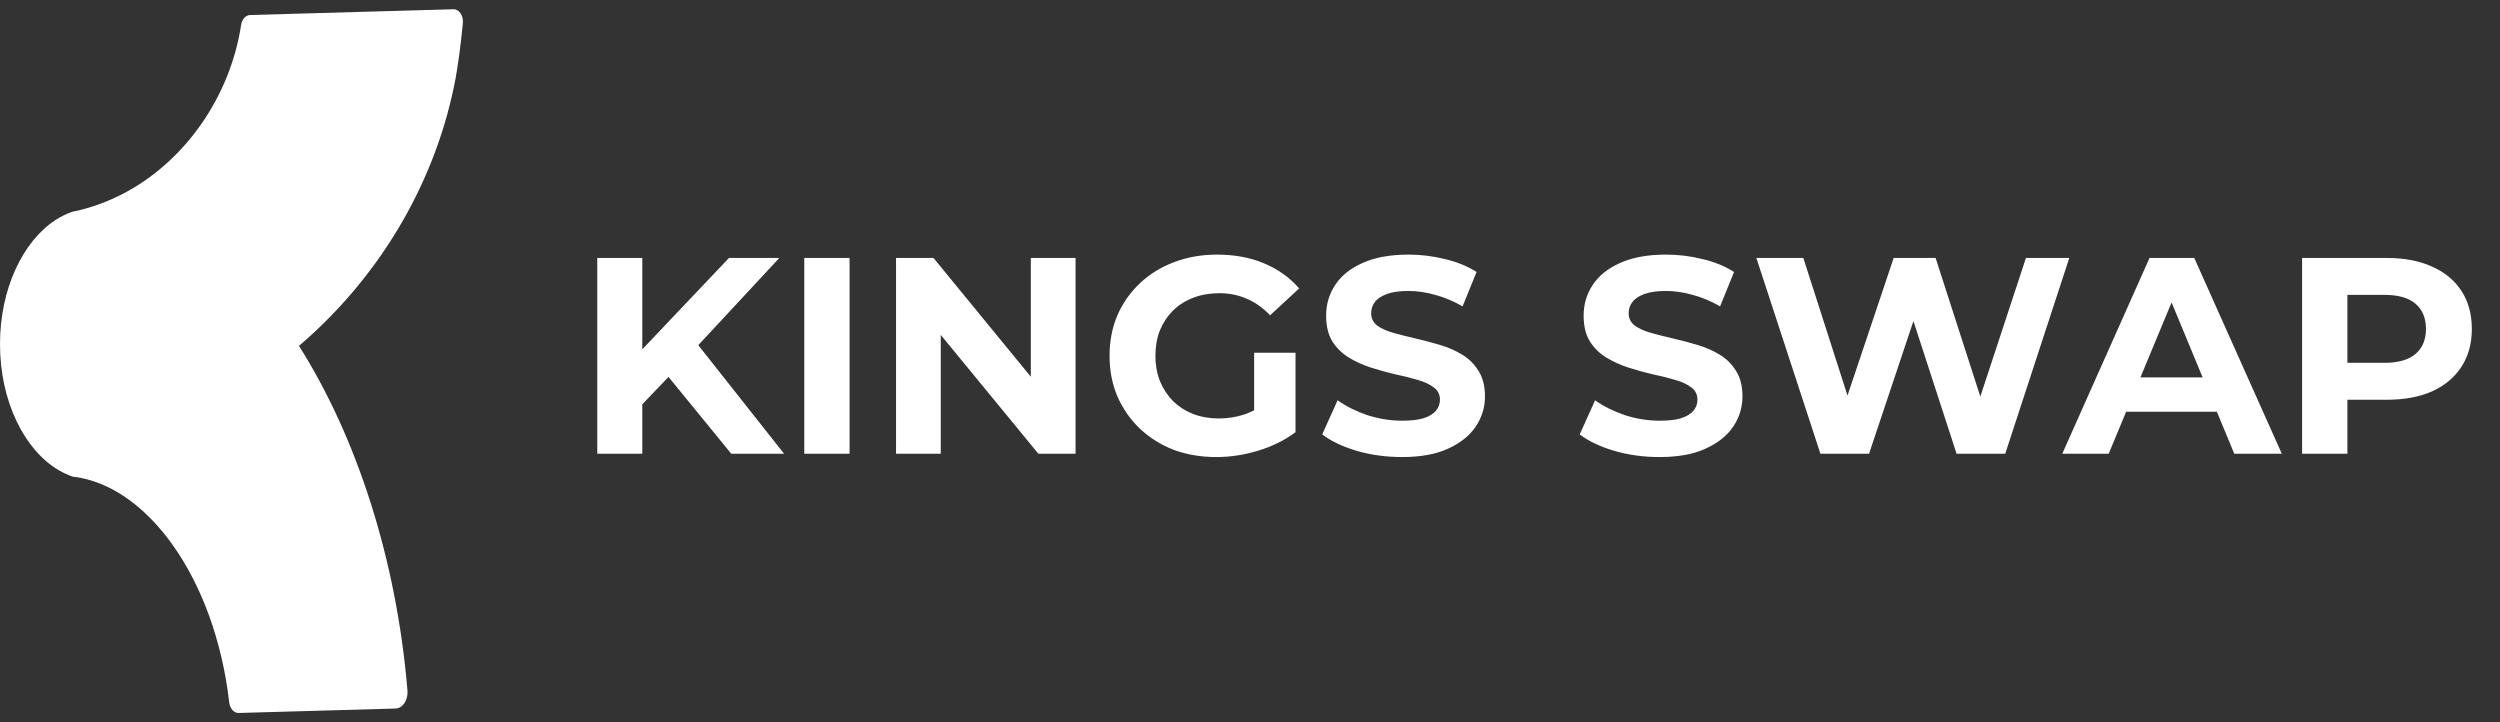 <svg width="135" height="39" viewBox="0 0 135 39" fill="none" xmlns="http://www.w3.org/2000/svg">
<rect x="0" y="0" width="135" height="39" fill="#333333" stroke="none"/>
<path d="M24.995 1.254C24.877 2.42 24.746 3.549 24.517 4.659C23.371 10.206 20.296 15.136 16.144 18.677C19.252 23.587 21.408 30.171 22.003 37.285L22.003 37.296C22.045 37.802 21.748 38.249 21.362 38.26L12.889 38.5C12.635 38.507 12.416 38.264 12.378 37.932C11.988 34.546 10.863 31.591 9.33 29.435C8.052 27.637 6.49 26.395 4.833 25.92C4.537 25.835 4.238 25.775 3.936 25.741C3.674 25.652 3.419 25.536 3.174 25.392C1.312 24.3 0 21.662 0 18.582C0 15.601 1.23 13.034 2.996 11.882C3.281 11.697 3.579 11.549 3.888 11.44C4.132 11.391 4.373 11.334 4.61 11.267C5.295 11.077 5.953 10.817 6.579 10.496C9.967 8.76 12.424 5.245 13.021 1.343C13.067 1.038 13.271 0.818 13.506 0.811L24.485 0.5C24.794 0.492 25.036 0.849 24.995 1.254Z" fill="white"/>
<path d="M34.443 22.084L34.307 19.26L39.365 13.93H42.083L37.523 18.837L36.164 20.287L34.443 22.084ZM32.253 24.5V13.93H34.684V24.5H32.253ZM39.486 24.5L35.726 19.895L37.327 18.158L42.34 24.5H39.486ZM43.431 24.5V13.93H45.877V24.5H43.431ZM48.386 24.5V13.93H50.409L56.645 21.54H55.664V13.93H58.08V24.5H56.071L49.82 16.89H50.801V24.5H48.386ZM65.684 24.681C64.849 24.681 64.079 24.55 63.374 24.289C62.679 24.017 62.07 23.634 61.547 23.141C61.033 22.648 60.631 22.069 60.339 21.404C60.057 20.74 59.916 20.01 59.916 19.215C59.916 18.42 60.057 17.69 60.339 17.026C60.631 16.361 61.039 15.782 61.562 15.289C62.086 14.796 62.7 14.418 63.404 14.156C64.109 13.885 64.884 13.749 65.73 13.749C66.666 13.749 67.506 13.905 68.251 14.217C69.006 14.529 69.641 14.982 70.154 15.576L68.584 17.026C68.201 16.623 67.783 16.326 67.33 16.135C66.877 15.933 66.384 15.833 65.85 15.833C65.337 15.833 64.869 15.913 64.446 16.074C64.023 16.235 63.656 16.467 63.344 16.769C63.042 17.071 62.805 17.428 62.634 17.841C62.473 18.254 62.392 18.712 62.392 19.215C62.392 19.708 62.473 20.161 62.634 20.574C62.805 20.987 63.042 21.349 63.344 21.661C63.656 21.963 64.018 22.195 64.431 22.356C64.854 22.517 65.317 22.597 65.82 22.597C66.303 22.597 66.772 22.522 67.225 22.371C67.688 22.21 68.136 21.943 68.568 21.571L69.958 23.337C69.384 23.77 68.714 24.102 67.949 24.334C67.194 24.565 66.439 24.681 65.684 24.681ZM67.723 23.02V19.049H69.958V23.337L67.723 23.02ZM75.703 24.681C74.857 24.681 74.047 24.57 73.272 24.349C72.497 24.117 71.873 23.82 71.4 23.458L72.23 21.616C72.683 21.938 73.216 22.205 73.831 22.416C74.455 22.617 75.084 22.718 75.718 22.718C76.201 22.718 76.589 22.673 76.881 22.582C77.183 22.482 77.404 22.346 77.545 22.175C77.686 22.003 77.757 21.807 77.757 21.586C77.757 21.304 77.646 21.082 77.424 20.921C77.203 20.75 76.911 20.614 76.549 20.514C76.186 20.403 75.784 20.302 75.341 20.212C74.908 20.111 74.47 19.99 74.027 19.849C73.594 19.708 73.196 19.527 72.834 19.306C72.472 19.084 72.175 18.792 71.943 18.43C71.722 18.067 71.611 17.604 71.611 17.041C71.611 16.437 71.772 15.888 72.094 15.395C72.426 14.891 72.919 14.494 73.574 14.202C74.238 13.9 75.069 13.749 76.065 13.749C76.73 13.749 77.384 13.829 78.028 13.99C78.673 14.141 79.241 14.373 79.735 14.685L78.98 16.542C78.486 16.26 77.993 16.054 77.5 15.923C77.007 15.782 76.523 15.712 76.05 15.712C75.577 15.712 75.19 15.767 74.888 15.878C74.586 15.989 74.369 16.135 74.238 16.316C74.107 16.487 74.042 16.688 74.042 16.92C74.042 17.192 74.153 17.413 74.374 17.584C74.596 17.745 74.888 17.876 75.25 17.977C75.612 18.078 76.01 18.178 76.443 18.279C76.886 18.38 77.324 18.495 77.757 18.626C78.2 18.757 78.602 18.933 78.965 19.155C79.327 19.376 79.619 19.668 79.84 20.03C80.072 20.393 80.188 20.851 80.188 21.404C80.188 21.998 80.022 22.542 79.689 23.035C79.357 23.529 78.859 23.926 78.195 24.228C77.54 24.53 76.71 24.681 75.703 24.681ZM89.609 24.681C88.763 24.681 87.953 24.57 87.177 24.349C86.402 24.117 85.778 23.82 85.305 23.458L86.135 21.616C86.588 21.938 87.122 22.205 87.736 22.416C88.36 22.617 88.989 22.718 89.624 22.718C90.107 22.718 90.494 22.673 90.786 22.582C91.088 22.482 91.31 22.346 91.451 22.175C91.592 22.003 91.662 21.807 91.662 21.586C91.662 21.304 91.551 21.082 91.33 20.921C91.109 20.75 90.817 20.614 90.454 20.514C90.092 20.403 89.689 20.302 89.246 20.212C88.813 20.111 88.375 19.99 87.932 19.849C87.5 19.708 87.102 19.527 86.74 19.306C86.377 19.084 86.08 18.792 85.849 18.43C85.627 18.067 85.516 17.604 85.516 17.041C85.516 16.437 85.677 15.888 86 15.395C86.332 14.891 86.825 14.494 87.479 14.202C88.144 13.9 88.974 13.749 89.971 13.749C90.635 13.749 91.29 13.829 91.934 13.99C92.578 14.141 93.147 14.373 93.64 14.685L92.885 16.542C92.392 16.26 91.899 16.054 91.405 15.923C90.912 15.782 90.429 15.712 89.956 15.712C89.483 15.712 89.095 15.767 88.793 15.878C88.491 15.989 88.275 16.135 88.144 16.316C88.013 16.487 87.948 16.688 87.948 16.92C87.948 17.192 88.058 17.413 88.28 17.584C88.501 17.745 88.793 17.876 89.156 17.977C89.518 18.078 89.916 18.178 90.348 18.279C90.791 18.38 91.229 18.495 91.662 18.626C92.105 18.757 92.508 18.933 92.87 19.155C93.233 19.376 93.525 19.668 93.746 20.03C93.978 20.393 94.093 20.851 94.093 21.404C94.093 21.998 93.927 22.542 93.595 23.035C93.263 23.529 92.764 23.926 92.1 24.228C91.446 24.53 90.615 24.681 89.609 24.681ZM98.302 24.5L94.844 13.93H97.38L100.385 23.292H99.117L102.258 13.93H104.523L107.543 23.292H106.32L109.4 13.93H111.741L108.283 24.5H105.655L102.983 16.286H103.677L100.929 24.5H98.302ZM111.363 24.5L116.074 13.93H118.49L123.217 24.5H120.65L116.784 15.168H117.75L113.87 24.5H111.363ZM113.719 22.235L114.368 20.378H119.804L120.468 22.235H113.719ZM124.313 24.5V13.93H128.888C129.835 13.93 130.65 14.086 131.335 14.398C132.019 14.7 132.548 15.138 132.92 15.712C133.293 16.286 133.479 16.97 133.479 17.765C133.479 18.551 133.293 19.23 132.92 19.804C132.548 20.378 132.019 20.821 131.335 21.133C130.65 21.435 129.835 21.586 128.888 21.586H125.672L126.759 20.483V24.5H124.313ZM126.759 20.755L125.672 19.593H128.753C129.508 19.593 130.071 19.431 130.444 19.109C130.816 18.787 131.002 18.339 131.002 17.765C131.002 17.181 130.816 16.729 130.444 16.406C130.071 16.084 129.508 15.923 128.753 15.923H125.672L126.759 14.761V20.755Z" fill="white"/>
</svg>
